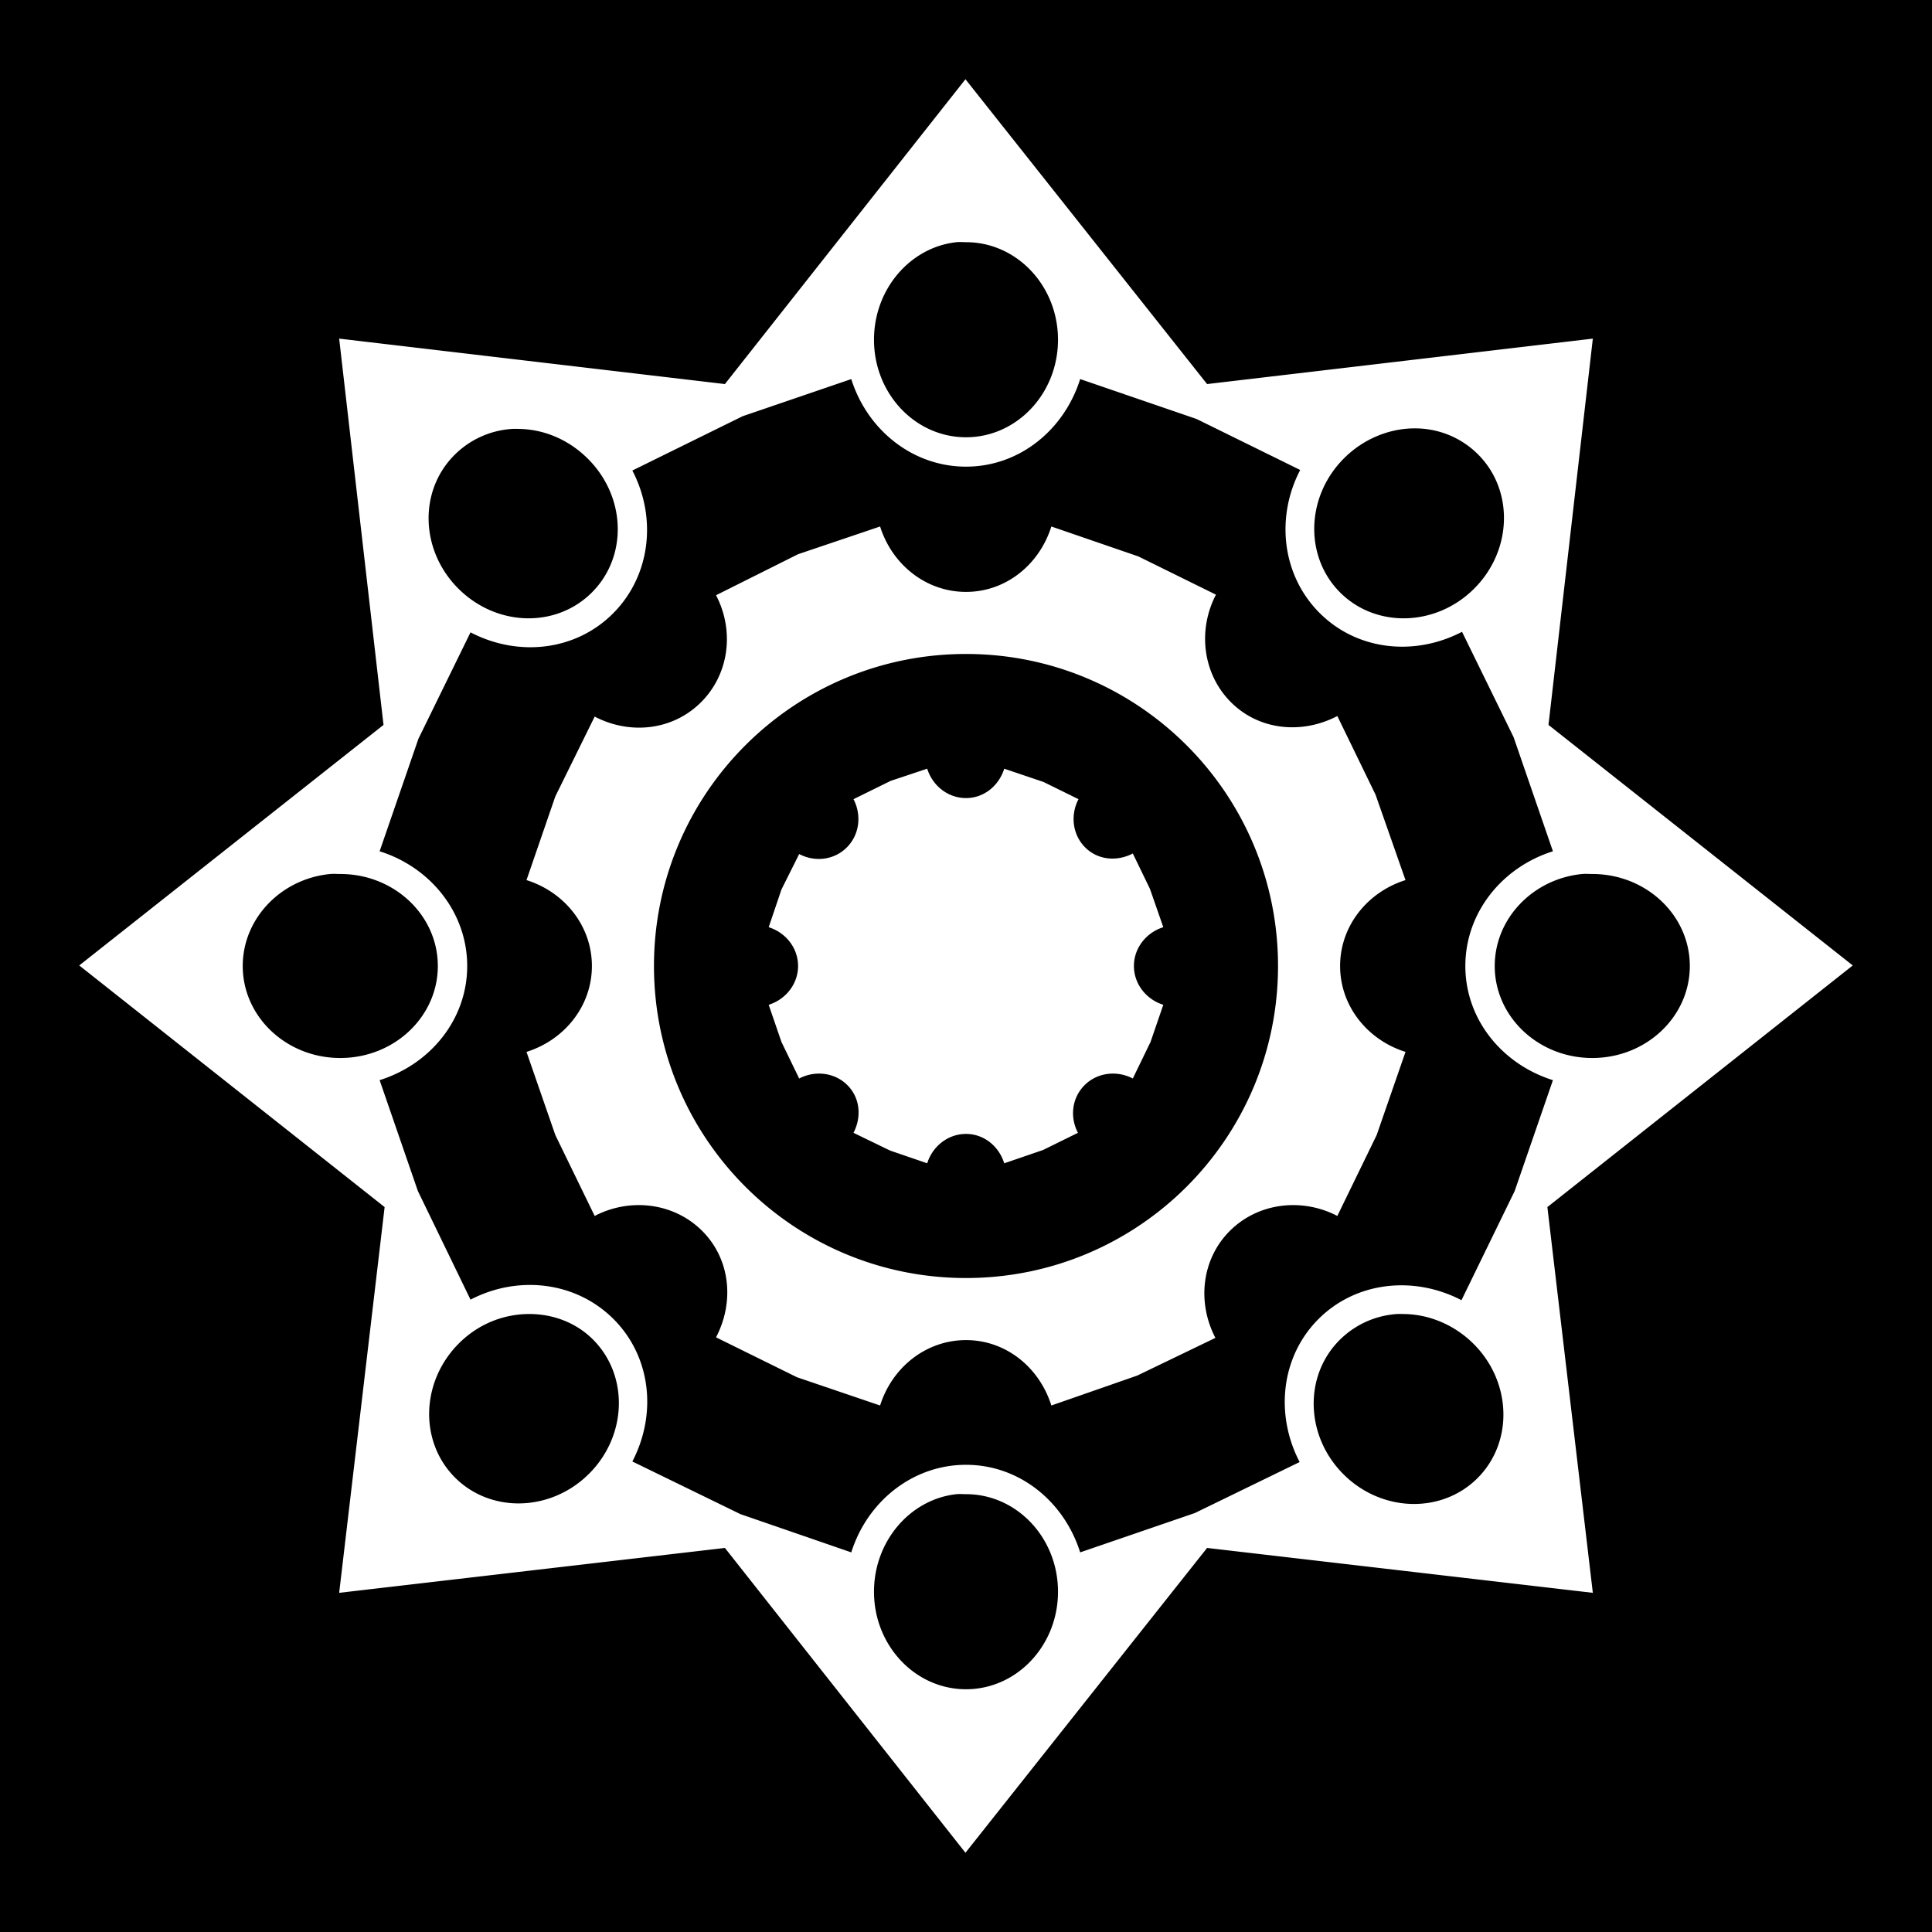 <svg xmlns="http://www.w3.org/2000/svg" viewBox="0 0 512 512"><path d="M0 0h512v512H0z"/><path fill="#fff" d="m255.853 21-63.744 80.781L89.884 89.737l11.75 102.372L21 255.853l80.928 64.037-12.044 102.225L192.11 410.22 255.853 491l64.038-80.781 102.225 11.896-12.044-102.225L491 255.853l-80.634-63.744 11.75-102.372-102.225 12.044L255.853 21zm-2.35 43.181c.819-.088 1.657 0 2.497 0 13.44 0 24.381 11.547 24.381 25.85s-10.94 25.85-24.38 25.85-24.382-11.547-24.382-25.85c0-13.409 9.608-24.529 21.884-25.85zm-27.906 36.278c4.25 13.504 16.283 23.207 30.403 23.207s26.007-9.702 30.256-23.207l30.844 10.575 27.466 13.513c-6.544 12.553-4.844 27.91 5.14 37.894s25.193 11.537 37.747 4.993l13.66 27.907 10.428 30.256c-13.504 4.248-23.207 16.283-23.207 30.403s9.703 26.007 23.207 30.256l-10.135 29.375-14.1 28.934c-12.553-6.543-27.91-4.992-37.893 4.995-9.985 9.982-11.538 25.341-4.994 37.893l-27.76 13.512-30.403 10.429c-4.25-13.504-16.136-23.207-30.256-23.207s-26.154 9.703-30.403 23.207l-29.375-10.134-28.64-13.954c6.543-12.553 4.99-27.764-4.995-37.746-9.984-9.986-25.34-11.685-37.893-5.141L110.74 315.63l-10.135-29.375c13.504-4.249 23.207-16.136 23.207-30.256s-9.703-26.155-23.207-30.403l10.281-29.816 13.807-28.2c12.553 6.544 27.762 4.99 37.747-4.994s11.684-25.34 5.14-37.893L196.81 110.3l28.788-9.84zm148.637 13.072c6.428-.183 12.727 2.152 17.479 6.903 9.503 9.504 9.085 25.43-1.029 35.544s-26.04 10.532-35.543 1.028-9.086-25.43 1.028-35.543c5.057-5.057 11.638-7.748 18.065-7.932zm-238.671.147c.796-.058 1.546-.022 2.35 0 6.427.183 12.861 2.874 17.918 7.93 10.114 10.115 10.532 25.894 1.028 35.398s-25.283 9.085-35.397-1.028-10.531-25.894-1.028-35.397a23.69 23.69 0 0 1 15.128-6.903zm97.671 25.85-21.737 7.343-21.738 10.869c4.902 9.402 3.513 20.869-3.965 28.347s-18.798 8.72-28.2 3.819l-10.428 21.15-7.638 22.178c10.114 3.182 17.331 12.19 17.331 22.765s-7.217 19.584-17.33 22.766l7.637 22.031 10.428 21.444c9.402-4.9 21.015-3.513 28.493 3.966s8.574 18.797 3.672 28.2l21.444 10.575 22.031 7.49c3.183-10.114 12.19-17.331 22.766-17.331s19.436 7.217 22.619 17.331l22.765-7.931 20.71-9.988c-4.902-9.4-3.66-20.87 3.819-28.346s19.091-8.866 28.493-3.966l10.428-21.444 7.638-22.031c-10.114-3.182-17.331-12.19-17.331-22.766s7.217-19.583 17.33-22.765l-7.93-22.62-10.135-20.855c-9.402 4.901-20.722 3.806-28.2-3.672s-8.867-19.092-3.965-28.494l-20.563-10.134-23.06-7.932c-3.182 10.115-12.042 17.332-22.618 17.332s-19.583-7.217-22.766-17.332zM256 173.308c45.686 0 82.69 37.005 82.69 82.692s-37.004 82.69-82.69 82.69-82.69-37.004-82.69-82.69 37.004-82.691 82.69-82.691zm-10.281 30.404-9.694 3.231-9.84 4.847c2.202 4.226 1.598 9.417-1.763 12.778s-8.406 3.966-12.631 1.763l-4.7 9.4-3.379 9.987c4.546 1.43 7.785 5.528 7.785 10.282s-3.239 8.85-7.785 10.28l3.379 9.842 4.7 9.693c4.225-2.202 9.417-1.599 12.778 1.762s3.818 8.406 1.615 12.632l9.694 4.7 9.84 3.378c1.431-4.546 5.529-7.784 10.282-7.784s8.704 3.238 10.134 7.784l10.282-3.525 9.253-4.553c-2.203-4.226-1.599-9.27 1.762-12.631s8.553-3.965 12.778-1.763l4.7-9.693 3.378-9.841c-4.545-1.43-7.784-5.528-7.784-10.281s3.239-8.851 7.785-10.282l-3.526-10.134-4.553-9.4c-4.225 2.203-9.27 1.745-12.63-1.616s-3.966-8.552-1.763-12.778l-9.253-4.553-10.429-3.525c-1.43 4.546-5.38 7.785-10.134 7.785s-8.85-3.24-10.281-7.785zM87.534 231.618c.87-.084 1.75 0 2.644 0 14.303 0 25.85 10.94 25.85 24.382s-11.547 24.38-25.85 24.38-25.85-10.94-25.85-24.38c0-12.6 10.153-23.13 23.206-24.382zm331.791 0c.87-.084 1.75 0 2.644 0 14.303 0 25.85 10.94 25.85 24.382s-11.547 24.38-25.85 24.38-25.85-10.94-25.85-24.38c0-12.6 10.152-23.13 23.206-24.382zM139.528 348.237c6.428-.183 12.873 2.004 17.625 6.756 9.504 9.504 9.086 25.43-1.028 35.544s-26.04 10.533-35.544 1.028c-9.504-9.502-9.085-25.431 1.028-35.544 5.057-5.057 11.492-7.6 17.92-7.784zm230.594 0c.797-.056 1.546 0 2.35 0 6.427.183 13.009 2.874 18.066 7.931 10.113 10.114 10.531 26.04 1.028 35.544s-25.43 9.084-35.544-1.028c-10.114-10.115-10.532-26.039-1.028-35.544a23.698 23.698 0 0 1 15.128-6.903zM253.503 395.97c.819-.09 1.657 0 2.497 0 13.44 0 24.381 11.546 24.381 25.85s-10.94 25.85-24.38 25.85-24.382-11.549-24.382-25.85c0-13.41 9.608-24.53 21.884-25.85z"/></svg>